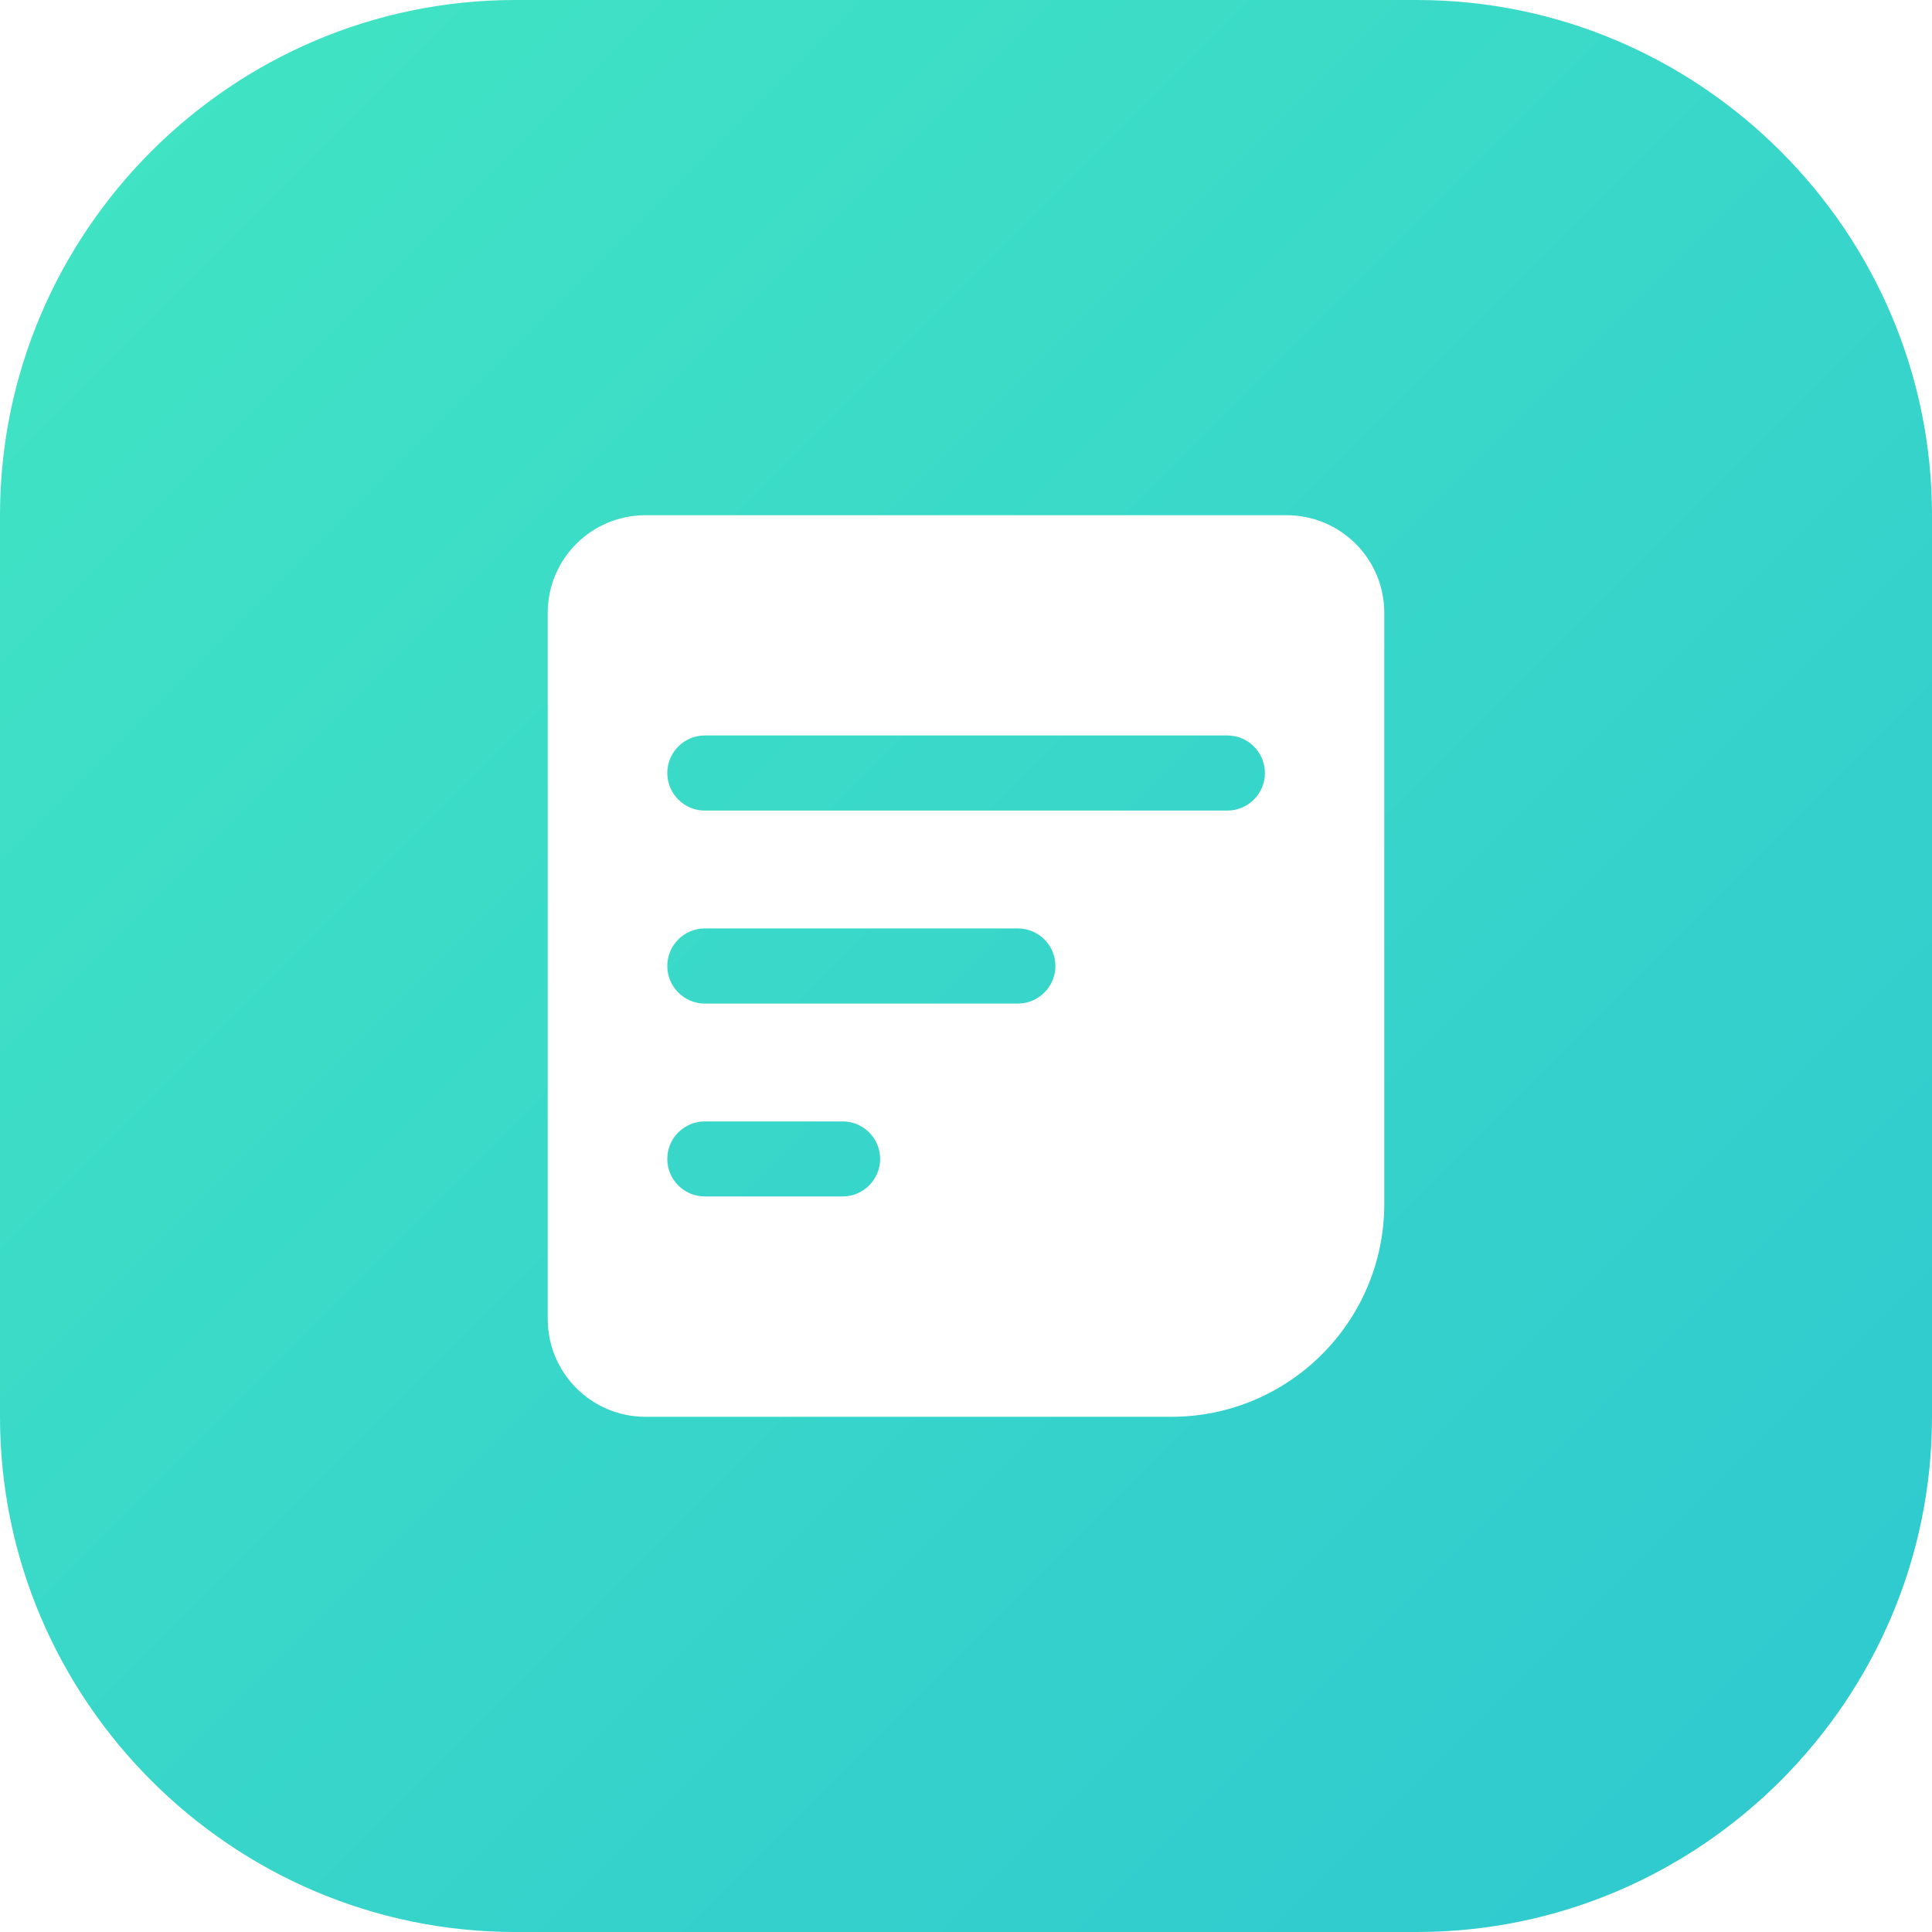 <?xml version="1.0" encoding="UTF-8"?>
<svg width="18px" height="18px" viewBox="0 0 18 18" version="1.1" xmlns="http://www.w3.org/2000/svg" xmlns:xlink="http://www.w3.org/1999/xlink">
    <!-- Generator: Sketch 49.3 (51167) - http://www.bohemiancoding.com/sketch -->
    <title>二级页-行业资讯icon</title>
    <desc>Created with Sketch.</desc>
    <defs>
        <linearGradient x1="0%" y1="0%" x2="100%" y2="100%" id="linearGradient-1">
            <stop stop-color="#42E5C3" offset="0%"></stop>
            <stop stop-color="#2EC8D0" offset="100%"></stop>
        </linearGradient>
    </defs>
    <g id="主要页面" stroke="none" stroke-width="1" fill="none" fill-rule="evenodd">
        <g id="切图" transform="translate(-104, -1479)" fill="url(#linearGradient-1)">
            <path d="M116.897,1490.216 C116.897,1491.311 116.009,1492.2 114.913,1492.2 L110.014,1492.2 C109.511,1492.2 109.103,1491.792 109.103,1491.289 L109.103,1484.71 C109.103,1484.207 109.511,1483.8 110.014,1483.8 L115.986,1483.8 C116.49,1483.8 116.897,1484.207 116.897,1484.71 L116.897,1490.216 Z M117.2,1479 L108.8,1479 C106.16,1479 104,1481.159 104,1483.8 L104,1492.2 C104,1494.84 106.16,1497 108.8,1497 L117.2,1497 C119.84,1497 122,1494.84 122,1492.2 L122,1483.8 C122,1481.159 119.84,1479 117.2,1479 Z M111.85,1489.448 L110.567,1489.448 C110.374,1489.448 110.217,1489.604 110.217,1489.798 C110.217,1489.991 110.374,1490.147 110.567,1490.147 L111.85,1490.147 C112.043,1490.147 112.2,1489.991 112.2,1489.798 C112.2,1489.604 112.043,1489.448 111.85,1489.448 Z M115.434,1485.852 L110.567,1485.852 C110.374,1485.852 110.217,1486.009 110.217,1486.202 C110.217,1486.395 110.374,1486.552 110.567,1486.552 L115.434,1486.552 C115.628,1486.552 115.785,1486.395 115.785,1486.202 C115.785,1486.009 115.628,1485.852 115.434,1485.852 Z M113.483,1487.65 L110.567,1487.65 C110.374,1487.65 110.217,1487.806 110.217,1488 C110.217,1488.193 110.374,1488.35 110.567,1488.35 L113.483,1488.35 C113.676,1488.35 113.833,1488.193 113.833,1488 C113.833,1487.806 113.676,1487.65 113.483,1487.65 Z" id="二级页-行业资讯icon"></path>
        </g>
    </g>
</svg>